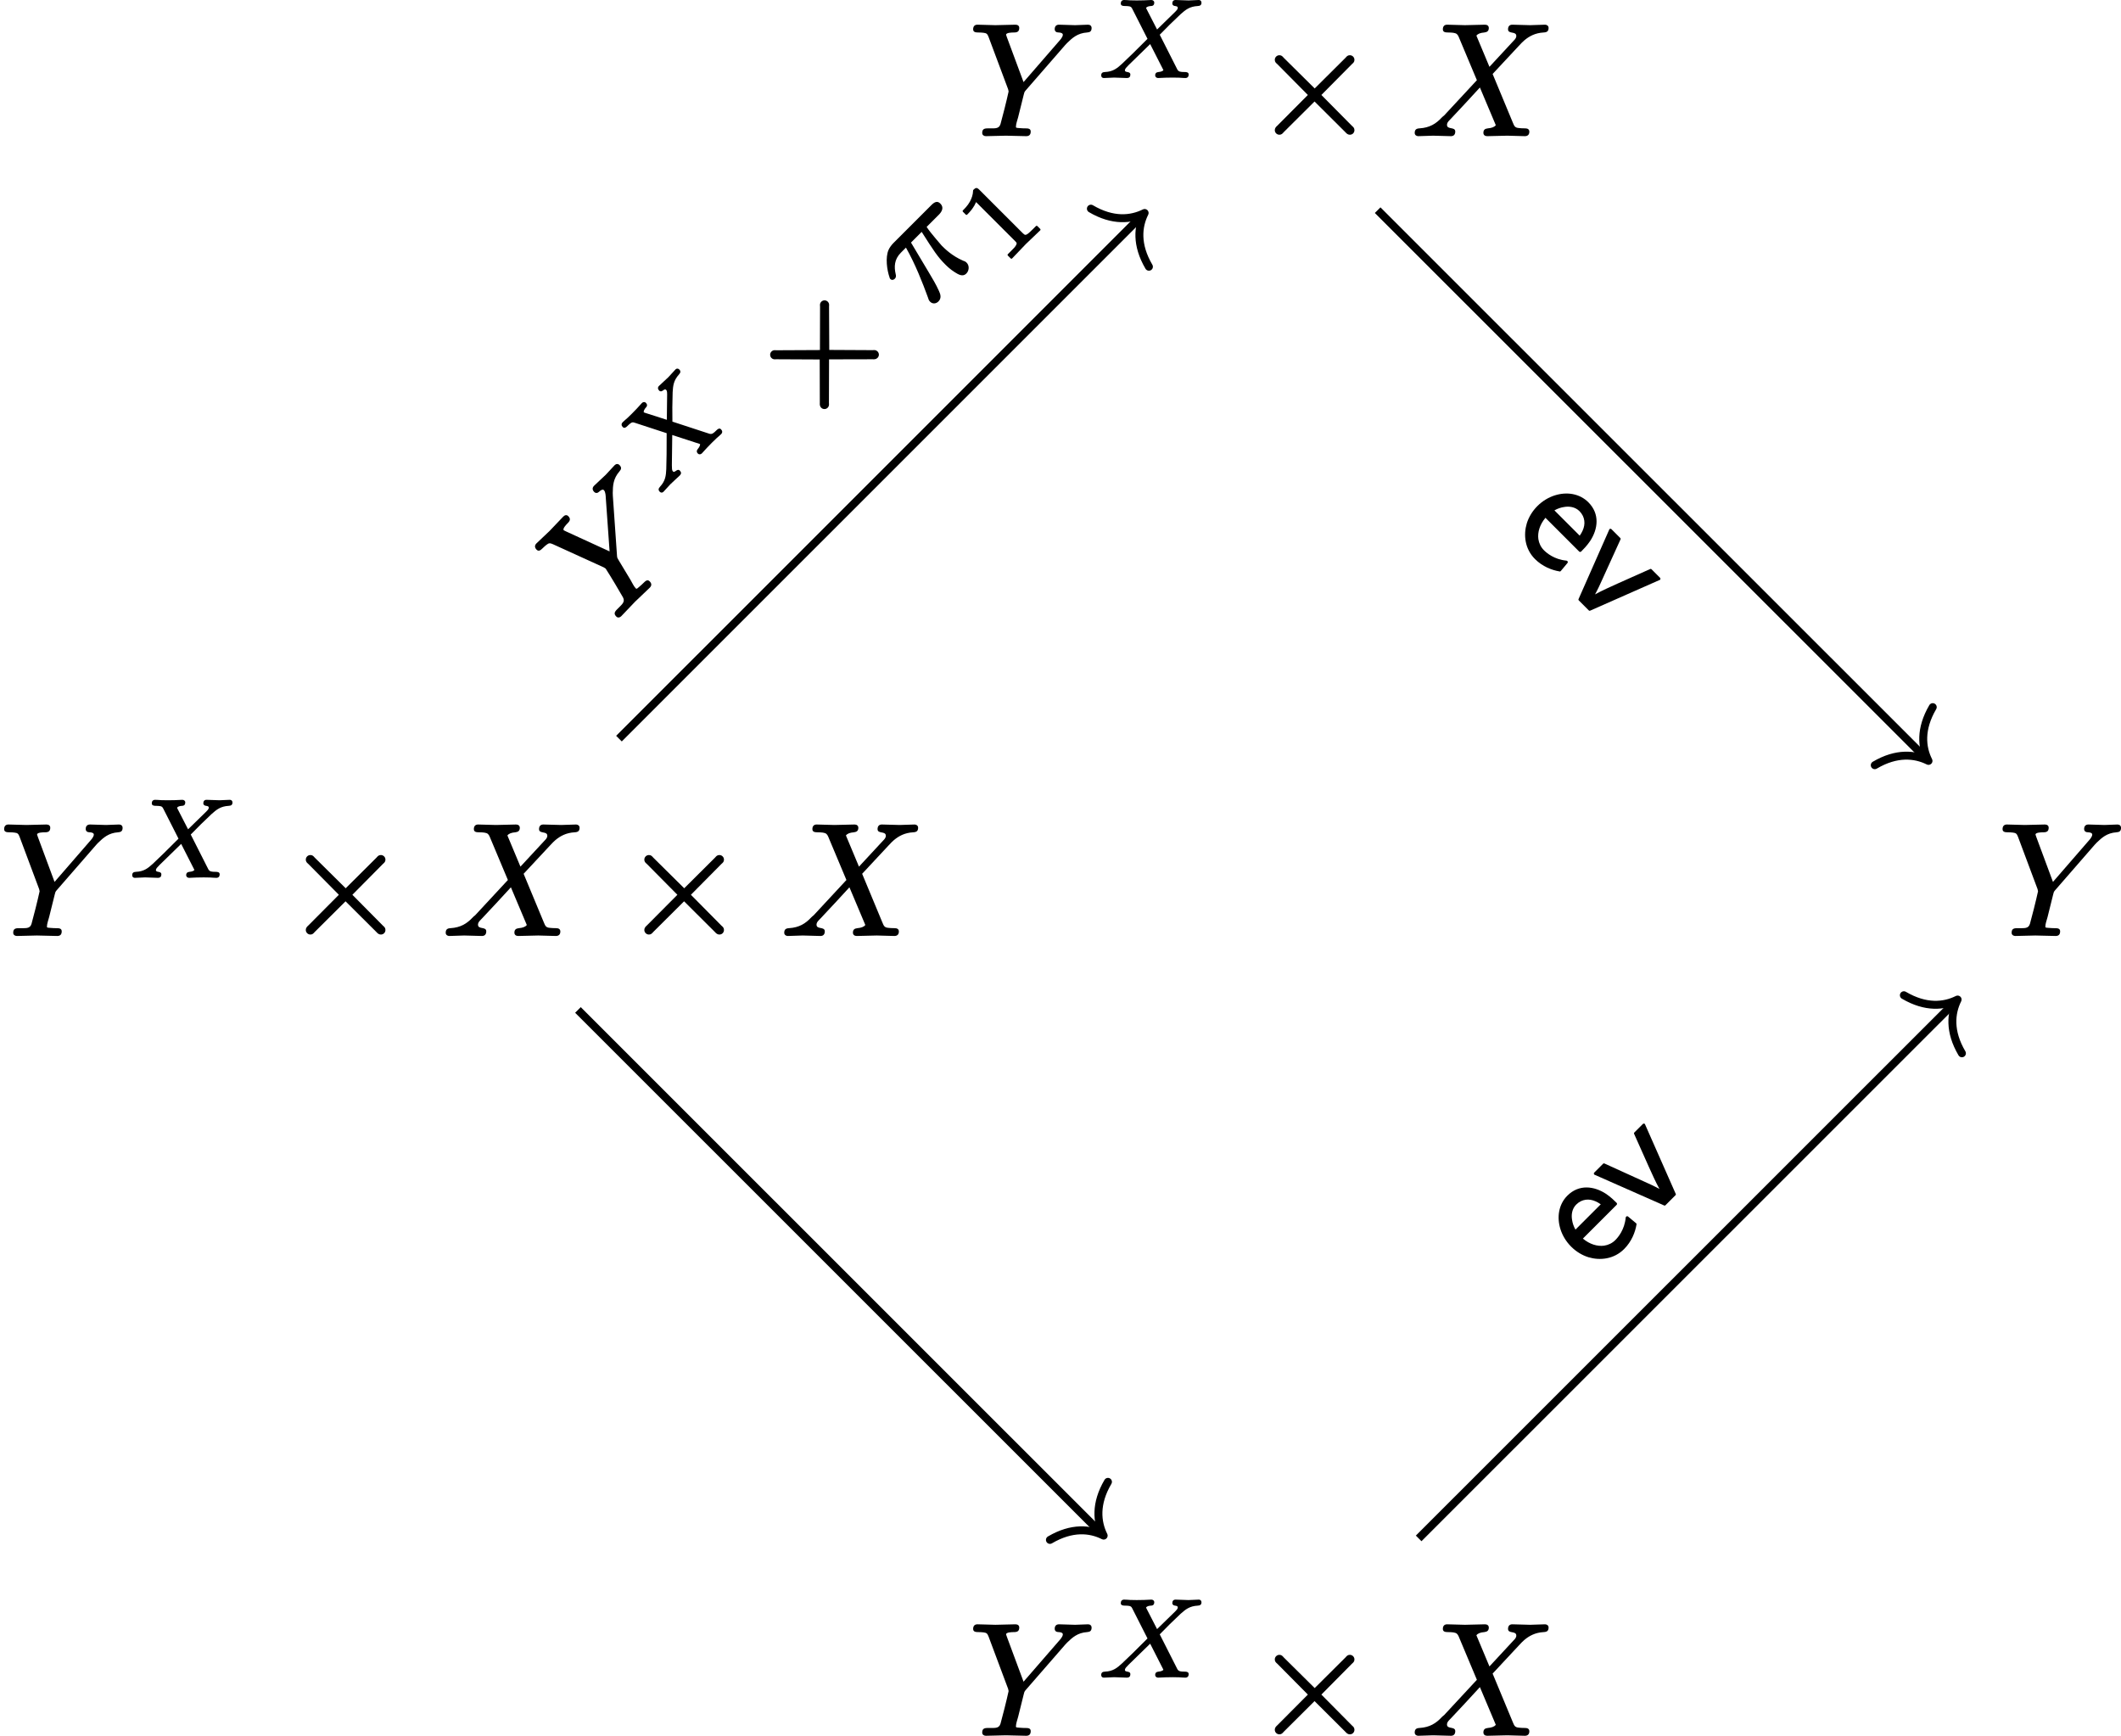 <?xml version='1.0' encoding='UTF-8'?>
<!-- This file was generated by dvisvgm 2.11.1 -->
<svg version='1.1' xmlns='http://www.w3.org/2000/svg' xmlns:xlink='http://www.w3.org/1999/xlink' width='132.901pt' height='108.752pt' viewBox='81.001 56.387 132.901 108.752'>
<defs>
<path id='g0-101' d='M2.351-3.895C2.471-3.895 2.59-3.875 2.71-3.836C3.118-3.686 3.357-3.337 3.447-2.819H1.205C1.265-3.039 1.365-3.238 1.484-3.397C1.664-3.656 1.963-3.895 2.351-3.895ZM2.511-.588C2.232-.588 1.983-.677 1.763-.837C1.425-1.096 1.186-1.534 1.136-2.092H4.125C4.174-2.092 4.214-2.132 4.214-2.182C4.214-2.371 4.214-2.69 4.144-3.049C3.965-3.915 3.387-4.682 2.351-4.682C1.963-4.682 1.604-4.563 1.285-4.344C.707-3.945 .259-3.178 .259-2.252C.259-1.803 .369-1.375 .558-1.016C.907-.369 1.584 .199 2.501 .199C3.168 .199 3.746-.06 4.134-.339C4.164-.349 4.174-.379 4.174-.408C4.174-.408 4.174-.418 4.174-.418L4.115-1.066C4.115-1.106 4.075-1.146 4.025-1.146C4.005-1.146 3.985-1.136 3.965-1.126C3.367-.628 2.73-.588 2.511-.588Z'/>
<path id='g0-118' d='M2.73 .09C2.77 .09 2.8 .07 2.809 .03L4.523-4.394C4.533-4.403 4.533-4.413 4.533-4.423C4.533-4.473 4.493-4.513 4.443-4.513H3.696C3.656-4.513 3.626-4.493 3.616-4.453L2.819-2.371C2.66-1.943 2.441-1.385 2.301-.897C2.212-1.215 2.052-1.644 1.963-1.873L.996-4.453C.986-4.493 .956-4.513 .917-4.513H.139C.09-4.513 .05-4.473 .05-4.423C.05-4.413 .05-4.403 .06-4.394L1.773 .03C1.783 .07 1.813 .09 1.853 .09H2.73Z'/>
<path id='g4-49' d='M.76-3.87C.858-3.87 1.046-3.87 1.255-3.905C1.402-3.926 1.555-3.968 1.709-4.031V-.572C1.709-.46 1.709-.398 1.625-.37C1.485-.307 1.318-.314 1.074-.314H.809C.774-.314 .746-.286 .746-.251V0C.746 .035 .774 .063 .809 .063L2.05 .035L3.299 .063C3.333 .063 3.361 .035 3.361 0V-.251C3.361-.286 3.333-.314 3.299-.314H3.034C2.866-.314 2.734-.321 2.643-.328C2.455-.356 2.399-.377 2.399-.572V-4.435C2.399-4.652 2.336-4.693 2.127-4.693C2.113-4.693 2.092-4.686 2.085-4.672C1.897-4.491 1.667-4.387 1.451-4.324C1.179-4.247 .921-4.247 .76-4.247C.725-4.247 .697-4.219 .697-4.184V-3.933C.697-3.898 .725-3.87 .76-3.87C.76-3.87 .76-3.87 .76-3.87Z'/>
<path id='g1-2' d='M1.375-4.692C1.375-4.553 1.455-4.493 1.534-4.423L3.447-2.491L1.534-.568C1.455-.498 1.375-.418 1.375-.289C1.375-.13 1.504 0 1.664 0C1.803 0 1.863-.08 1.933-.159L3.866-2.082L5.798-.159C5.868-.08 5.948 0 6.077 0C6.247 0 6.366-.13 6.366-.289C6.366-.428 6.286-.488 6.207-.558L4.294-2.491L6.207-4.423C6.286-4.493 6.366-4.553 6.366-4.692C6.366-4.852 6.237-4.981 6.077-4.981C5.938-4.981 5.878-4.902 5.808-4.822L3.875-2.899L1.933-4.822C1.863-4.902 1.803-4.981 1.664-4.981C1.504-4.981 1.375-4.852 1.375-4.692Z'/>
<path id='g2-88' d='M4.742-4.61C4.742-4.554 4.763-4.519 4.798-4.491C4.882-4.421 5.084-4.47 5.084-4.338C5.084-4.233 4.979-4.149 4.931-4.094L3.787-2.978L3.124-4.268C3.117-4.289 3.103-4.31 3.096-4.331C3.145-4.407 3.271-4.442 3.403-4.449C3.543-4.449 3.612-4.526 3.612-4.666C3.612-4.756 3.529-4.826 3.431-4.826C3.285-4.826 3.11-4.805 2.964-4.805L2.511-4.798C2.392-4.798 2.225-4.798 2.106-4.805C1.981-4.812 1.841-4.826 1.723-4.826C1.723-4.826 1.723-4.826 1.723-4.826C1.59-4.826 1.513-4.742 1.513-4.61C1.513-4.47 1.632-4.449 1.771-4.449C1.778-4.449 1.778-4.449 1.778-4.449C1.876-4.449 1.953-4.442 2.008-4.435C2.141-4.421 2.183-4.373 2.232-4.275L3.187-2.392C2.873-2.078 2.559-1.771 2.246-1.458C1.988-1.206 1.75-.976 1.576-.816C1.276-.544 1.025-.335 .523-.314C.37-.307 .286-.258 .286-.098C.286-.007 .349 .063 .446 .063C.656 .063 .893 .035 1.095 .035C1.374 .035 1.646 .063 1.904 .063C1.904 .063 1.904 .063 1.904 .063C2.036 .063 2.113-.014 2.113-.146C2.113-.391 1.771-.244 1.771-.425C1.771-.467 1.792-.509 1.834-.565C1.876-.614 1.932-.669 1.995-.739L3.354-2.064L4.156-.488C4.17-.46 4.177-.439 4.184-.425C4.122-.363 4.024-.328 3.877-.314C3.745-.3 3.668-.244 3.668-.098C3.668-.007 3.752 .063 3.85 .063C3.996 .063 4.17 .042 4.317 .042L4.77 .035C4.889 .035 5.056 .035 5.175 .042C5.3 .049 5.44 .063 5.558 .063C5.558 .063 5.558 .063 5.558 .063C5.691 .063 5.767-.021 5.767-.153C5.767-.293 5.649-.314 5.509-.314C5.502-.314 5.502-.314 5.502-.314C5.265-.314 5.133-.328 5.056-.474L3.954-2.65L4.582-3.285C4.854-3.55 5.084-3.773 5.265-3.94C5.572-4.212 5.823-4.421 6.339-4.449C6.479-4.456 6.569-4.505 6.569-4.659C6.569-4.756 6.5-4.826 6.409-4.826C6.2-4.826 5.956-4.798 5.753-4.798C5.572-4.798 5.126-4.826 4.944-4.826C4.812-4.826 4.742-4.742 4.742-4.61Z'/>
<path id='g3-25' d='M5.26-4.384H1.913C1.743-4.384 1.534-4.354 1.385-4.294C.907-4.105 .428-3.477 .219-3.039C.199-3.009 .179-2.979 .179-2.929C.179-2.809 .269-2.74 .389-2.74C.518-2.74 .578-2.819 .628-2.899C.877-3.298 1.215-3.626 1.813-3.626H2.262C1.943-2.471 1.435-1.315 1.026-.438C.976-.349 .936-.279 .936-.159C.936-.159 .936-.159 .936-.159C.936 .06 1.106 .199 1.315 .199C1.604 .199 1.724-.02 1.803-.239C1.973-.687 2.062-1.066 2.172-1.494L2.71-3.626H3.656C3.347-2.242 3.258-1.803 3.258-1.146C3.258-.996 3.258-.717 3.337-.369C3.397-.1 3.477 .199 3.786 .199C4.045 .199 4.284-.01 4.284-.269C4.284-.269 4.284-.269 4.284-.269C4.284-.379 4.254-.438 4.214-.518C3.935-1.225 3.935-1.853 3.935-2.132C3.945-2.182 3.995-3.138 4.095-3.626H5.171C5.479-3.626 5.738-3.726 5.738-4.055C5.738-4.334 5.529-4.384 5.26-4.384Z'/>
<path id='g3-88' d='M6.027-6.605C6.027-6.286 6.545-6.506 6.545-6.187C6.545-6.057 6.446-5.958 6.376-5.888L4.862-4.254C4.593-4.912 4.314-5.549 4.045-6.207C4.134-6.326 4.294-6.386 4.543-6.406C4.712-6.426 4.822-6.496 4.822-6.685C4.822-6.824 4.722-6.894 4.583-6.894C4.174-6.894 3.746-6.864 3.328-6.864C3.078-6.864 2.461-6.894 2.212-6.894C2.212-6.894 2.212-6.894 2.212-6.894C2.032-6.894 1.943-6.785 1.943-6.605C1.943-6.436 2.082-6.406 2.252-6.406C2.262-6.406 2.262-6.406 2.262-6.406C2.411-6.406 2.521-6.396 2.6-6.386C2.8-6.356 2.859-6.296 2.929-6.147L4.075-3.417L2.022-1.205C1.963-1.156 1.943-1.146 1.883-1.086C1.514-.687 1.116-.438 .478-.399C.279-.389 .179-.319 .179-.11C.179 .01 .279 .09 .399 .09C.707 .09 1.036 .06 1.335 .06C1.704 .06 2.082 .09 2.451 .09C2.451 .09 2.451 .09 2.451 .09C2.63 .09 2.72-.02 2.72-.199C2.72-.518 2.202-.299 2.202-.618C2.202-.787 2.361-.907 2.451-1.006C3.059-1.654 3.666-2.301 4.264-2.959C4.593-2.162 4.932-1.395 5.26-.598C5.171-.478 4.991-.418 4.762-.399C4.583-.379 4.483-.309 4.483-.12C4.483 .02 4.583 .09 4.722 .09L5.978 .06C6.227 .06 6.834 .09 7.083 .09C7.083 .09 7.083 .09 7.083 .09C7.263 .09 7.362-.01 7.362-.189C7.362-.339 7.253-.399 7.103-.399C7.093-.399 7.093-.399 7.093-.399C6.934-.399 6.804-.408 6.715-.418C6.436-.438 6.416-.558 6.316-.787L5.061-3.806C5.539-4.304 6.207-5.051 6.695-5.559C6.844-5.729 6.974-5.848 7.054-5.918C7.352-6.167 7.721-6.376 8.259-6.406C8.468-6.416 8.568-6.486 8.568-6.695C8.568-6.814 8.468-6.894 8.349-6.894C8.04-6.894 7.711-6.864 7.412-6.864C7.044-6.864 6.675-6.894 6.306-6.894C6.306-6.894 6.306-6.894 6.296-6.894C6.117-6.894 6.027-6.785 6.027-6.605Z'/>
<path id='g3-89' d='M5.37-6.615C5.37-6.476 5.469-6.406 5.609-6.406C5.709-6.406 5.878-6.376 5.878-6.267C5.878-6.107 5.689-5.918 5.629-5.848L3.417-3.298L2.371-6.117C2.341-6.207 2.321-6.257 2.321-6.267C2.331-6.396 2.67-6.406 2.819-6.406C2.819-6.406 2.829-6.406 2.829-6.406C3.049-6.406 3.148-6.486 3.148-6.695C3.148-6.834 3.039-6.894 2.909-6.894L1.654-6.864C1.405-6.864 .787-6.894 .538-6.894C.538-6.894 .538-6.894 .528-6.894C.349-6.894 .259-6.785 .259-6.605C.259-6.436 .399-6.406 .568-6.406C.578-6.406 .578-6.406 .578-6.406C.727-6.406 .837-6.396 .917-6.386C1.116-6.366 1.156-6.296 1.225-6.127L2.451-2.849C2.451-2.829 2.471-2.74 2.481-2.71C2.381-2.232 2.062-.966 1.973-.667C1.873-.339 1.594-.408 1.186-.399C1.186-.399 1.176-.399 1.176-.399C.936-.399 .827-.339 .827-.11C.827 .02 .936 .09 1.056 .09L2.311 .06L3.587 .09C3.587 .09 3.587 .09 3.587 .09C3.776 .09 3.866-.01 3.866-.199S3.706-.399 3.517-.399C3.507-.399 3.507-.399 3.497-.399C3.497-.399 3.288-.399 3.128-.418C3.039-.428 2.939-.418 2.939-.488C2.939-.677 3.029-.907 3.078-1.096L3.427-2.501C3.457-2.63 3.467-2.68 3.547-2.77L6.017-5.609L6.147-5.748C6.466-6.057 6.795-6.366 7.402-6.406C7.582-6.416 7.681-6.486 7.681-6.685C7.681-6.814 7.592-6.894 7.462-6.894C7.193-6.894 6.904-6.864 6.645-6.864C6.326-6.864 5.978-6.894 5.649-6.894C5.649-6.894 5.649-6.894 5.639-6.894C5.469-6.894 5.37-6.795 5.37-6.615Z'/>
</defs>
<g id='page1'>
<g transform='matrix(1 0 0 1 -28.998 2.491)'>
<use x='110' y='112.448' xlink:href='#g3-89'/>
<use x='117.997' y='108.833' xlink:href='#g2-88'/>
<use x='127.785' y='112.448' xlink:href='#g1-2'/>
<use x='137.748' y='112.448' xlink:href='#g3-88'/>
<use x='148.997' y='112.448' xlink:href='#g1-2'/>
<use x='158.96' y='112.448' xlink:href='#g3-88'/>
</g>
<g transform='matrix(1 0 0 1 31.719 -47.62)'>
<use x='110' y='112.448' xlink:href='#g3-89'/>
<use x='117.997' y='108.833' xlink:href='#g2-88'/>
<use x='127.785' y='112.448' xlink:href='#g1-2'/>
<use x='137.748' y='112.448' xlink:href='#g3-88'/>
</g>
<g transform='matrix(1 0 0 1 31.719 52.601)'>
<use x='110' y='112.448' xlink:href='#g3-89'/>
<use x='117.997' y='108.833' xlink:href='#g2-88'/>
<use x='127.785' y='112.448' xlink:href='#g1-2'/>
<use x='137.748' y='112.448' xlink:href='#g3-88'/>
</g>
<g transform='matrix(1 0 0 1 96.222 2.491)'>
<use x='110' y='112.448' xlink:href='#g3-89'/>
</g>
<path d='M119.785 102.664L152.547 69.906' stroke='#000' fill='none' stroke-width='.498' stroke-miterlimit='10'/>
<path d='M149.356 69.461C150.731 70.27 151.875 70.152 152.723 69.731C152.301 70.578 152.184 71.723 152.992 73.098' stroke='#000' fill='none' stroke-width='.498' stroke-miterlimit='10' stroke-linecap='round' stroke-linejoin='round'/>
<g transform='matrix(.707 -.707 .707 .707 -38.157 93.951)'>
<use x='110' y='112.448' xlink:href='#g3-89'/>
<use x='117.997' y='108.833' xlink:href='#g2-88'/>
<use x='127.785' y='112.448' xlink:href='#g1-2'/>
<use x='137.748' y='112.448' xlink:href='#g3-25'/>
<use x='143.427' y='113.943' xlink:href='#g4-49'/>
</g>
<path d='M117.215 119.664L149.981 152.422' stroke='#000' fill='none' stroke-width='.498' stroke-miterlimit='10'/>
<path d='M150.425 149.23C149.617 150.601 149.734 151.75 150.156 152.598C149.308 152.172 148.164 152.058 146.789 152.867' stroke='#000' fill='none' stroke-width='.498' stroke-miterlimit='10' stroke-linecap='round' stroke-linejoin='round'/>
<path d='M167.324 69.555L201.664 103.883' stroke='#000' fill='none' stroke-width='.498' stroke-miterlimit='10'/>
<path d='M202.106 100.692C201.301 102.067 201.414 103.211 201.84 104.059C200.992 103.637 199.844 103.52 198.473 104.329' stroke='#000' fill='none' stroke-width='.498' stroke-miterlimit='10' stroke-linecap='round' stroke-linejoin='round'/>
<g transform='matrix(.707 .707 -.707 .707 177.286 -67.766)'>
<use x='110' y='112.448' xlink:href='#g0-101'/>
<use x='114.427' y='112.448' xlink:href='#g0-118'/>
</g>
<path d='M169.894 152.773L203.488 119.188' stroke='#000' fill='none' stroke-width='.498' stroke-miterlimit='10'/>
<path d='M200.297 118.742C201.672 119.551 202.816 119.434 203.664 119.012C203.242 119.859 203.125 121.004 203.934 122.379' stroke='#000' fill='none' stroke-width='.498' stroke-miterlimit='10' stroke-linecap='round' stroke-linejoin='round'/>
<g transform='matrix(.707 -.707 .707 .707 23.589 134.54)'>
<use x='110' y='112.448' xlink:href='#g0-101'/>
<use x='114.427' y='112.448' xlink:href='#g0-118'/>
</g>
</g>
</svg>